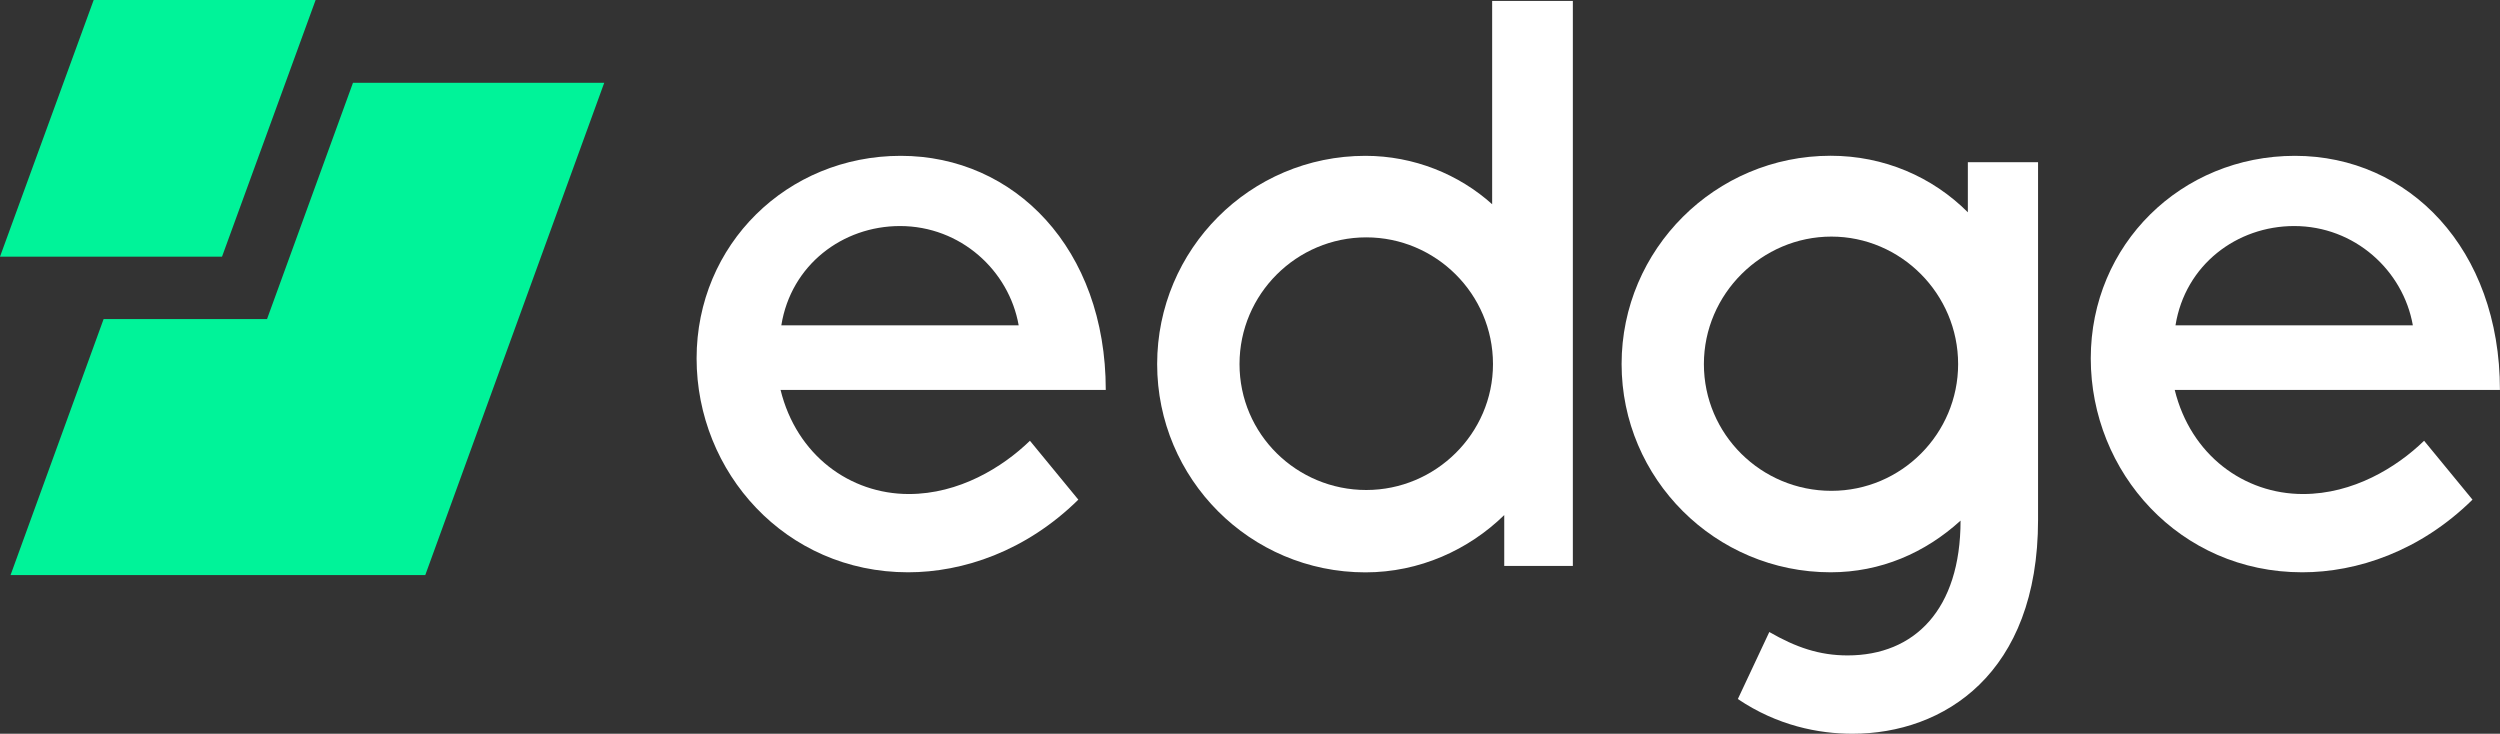 <?xml version="1.0" encoding="UTF-8"?><svg id="Layer_1" xmlns="http://www.w3.org/2000/svg" viewBox="0 0 360 105.66"><rect x="0" y="0" width="360" height="105.66" fill="#333333" stroke="none"/><defs><style>.cls-1{fill:#00f399;}.cls-2{fill:#fff;}</style></defs><g><path class="cls-2" d="M112.4,56.15c2.32,9.41,10,14.99,18.48,14.99,7.21,0,13.48-3.83,17.43-7.67l6.97,8.48c-7.55,7.44-16.62,10.46-24.52,10.46-17.67,0-30.45-14.41-30.45-30.8s13.02-29.17,29.4-29.17,29.52,13.37,29.52,33.71h-46.84Zm34.29-9.3c-1.39-7.9-8.37-14.3-17.09-14.3-8.25,0-15.69,5.58-17.09,14.3h34.17Z"/><path class="cls-2" d="M214.87,29.42V.13h11.62V81.49h-9.88v-7.32c-5.11,5-12.2,8.25-19.99,8.25-16.62,0-29.99-13.48-29.99-29.99s13.37-29.99,29.99-29.99c6.97,0,13.48,2.67,18.25,6.97Zm.12,23.01c0-10.11-8.25-18.25-18.25-18.25s-18.25,8.14-18.25,18.25,8.25,18.13,18.25,18.13,18.25-8.14,18.25-18.13Z"/><path class="cls-2" d="M293.48,74.86c0,22.2-13.6,30.8-26.73,30.8-4.88,0-10.81-1.16-16.5-5l4.53-9.65c3.84,2.21,7.21,3.37,11.27,3.37,9.65,0,16.27-6.62,16.27-19.41-5.11,4.65-11.51,7.44-18.71,7.44-16.62,0-30.1-13.48-30.1-29.99s13.48-29.99,30.1-29.99c7.67,0,14.64,3.02,19.76,8.14v-7.21h10.11v51.49Zm-11.51-22.43c0-10.11-8.25-18.36-18.25-18.36s-18.36,8.25-18.36,18.36,8.25,18.25,18.36,18.25,18.25-8.25,18.25-18.25Z"/><path class="cls-2" d="M313.16,56.15c2.32,9.41,10,14.99,18.48,14.99,7.21,0,13.48-3.83,17.43-7.67l6.97,8.48c-7.55,7.44-16.62,10.46-24.52,10.46-17.67,0-30.45-14.41-30.45-30.8s13.02-29.17,29.4-29.17,29.52,13.37,29.52,33.71h-46.84Zm34.29-9.3c-1.39-7.9-8.37-14.3-17.09-14.3-8.25,0-15.69,5.58-17.09,14.3h34.17Z"/></g><g><polygon class="cls-1" points="87.01 11.92 61.24 82.81 1.52 82.81 14.92 45.95 38.45 45.95 50.83 11.92 87.01 11.92"/><polygon class="cls-1" points="45.45 0 31.97 36.96 0 36.96 13.49 0 45.45 0"/></g></svg>